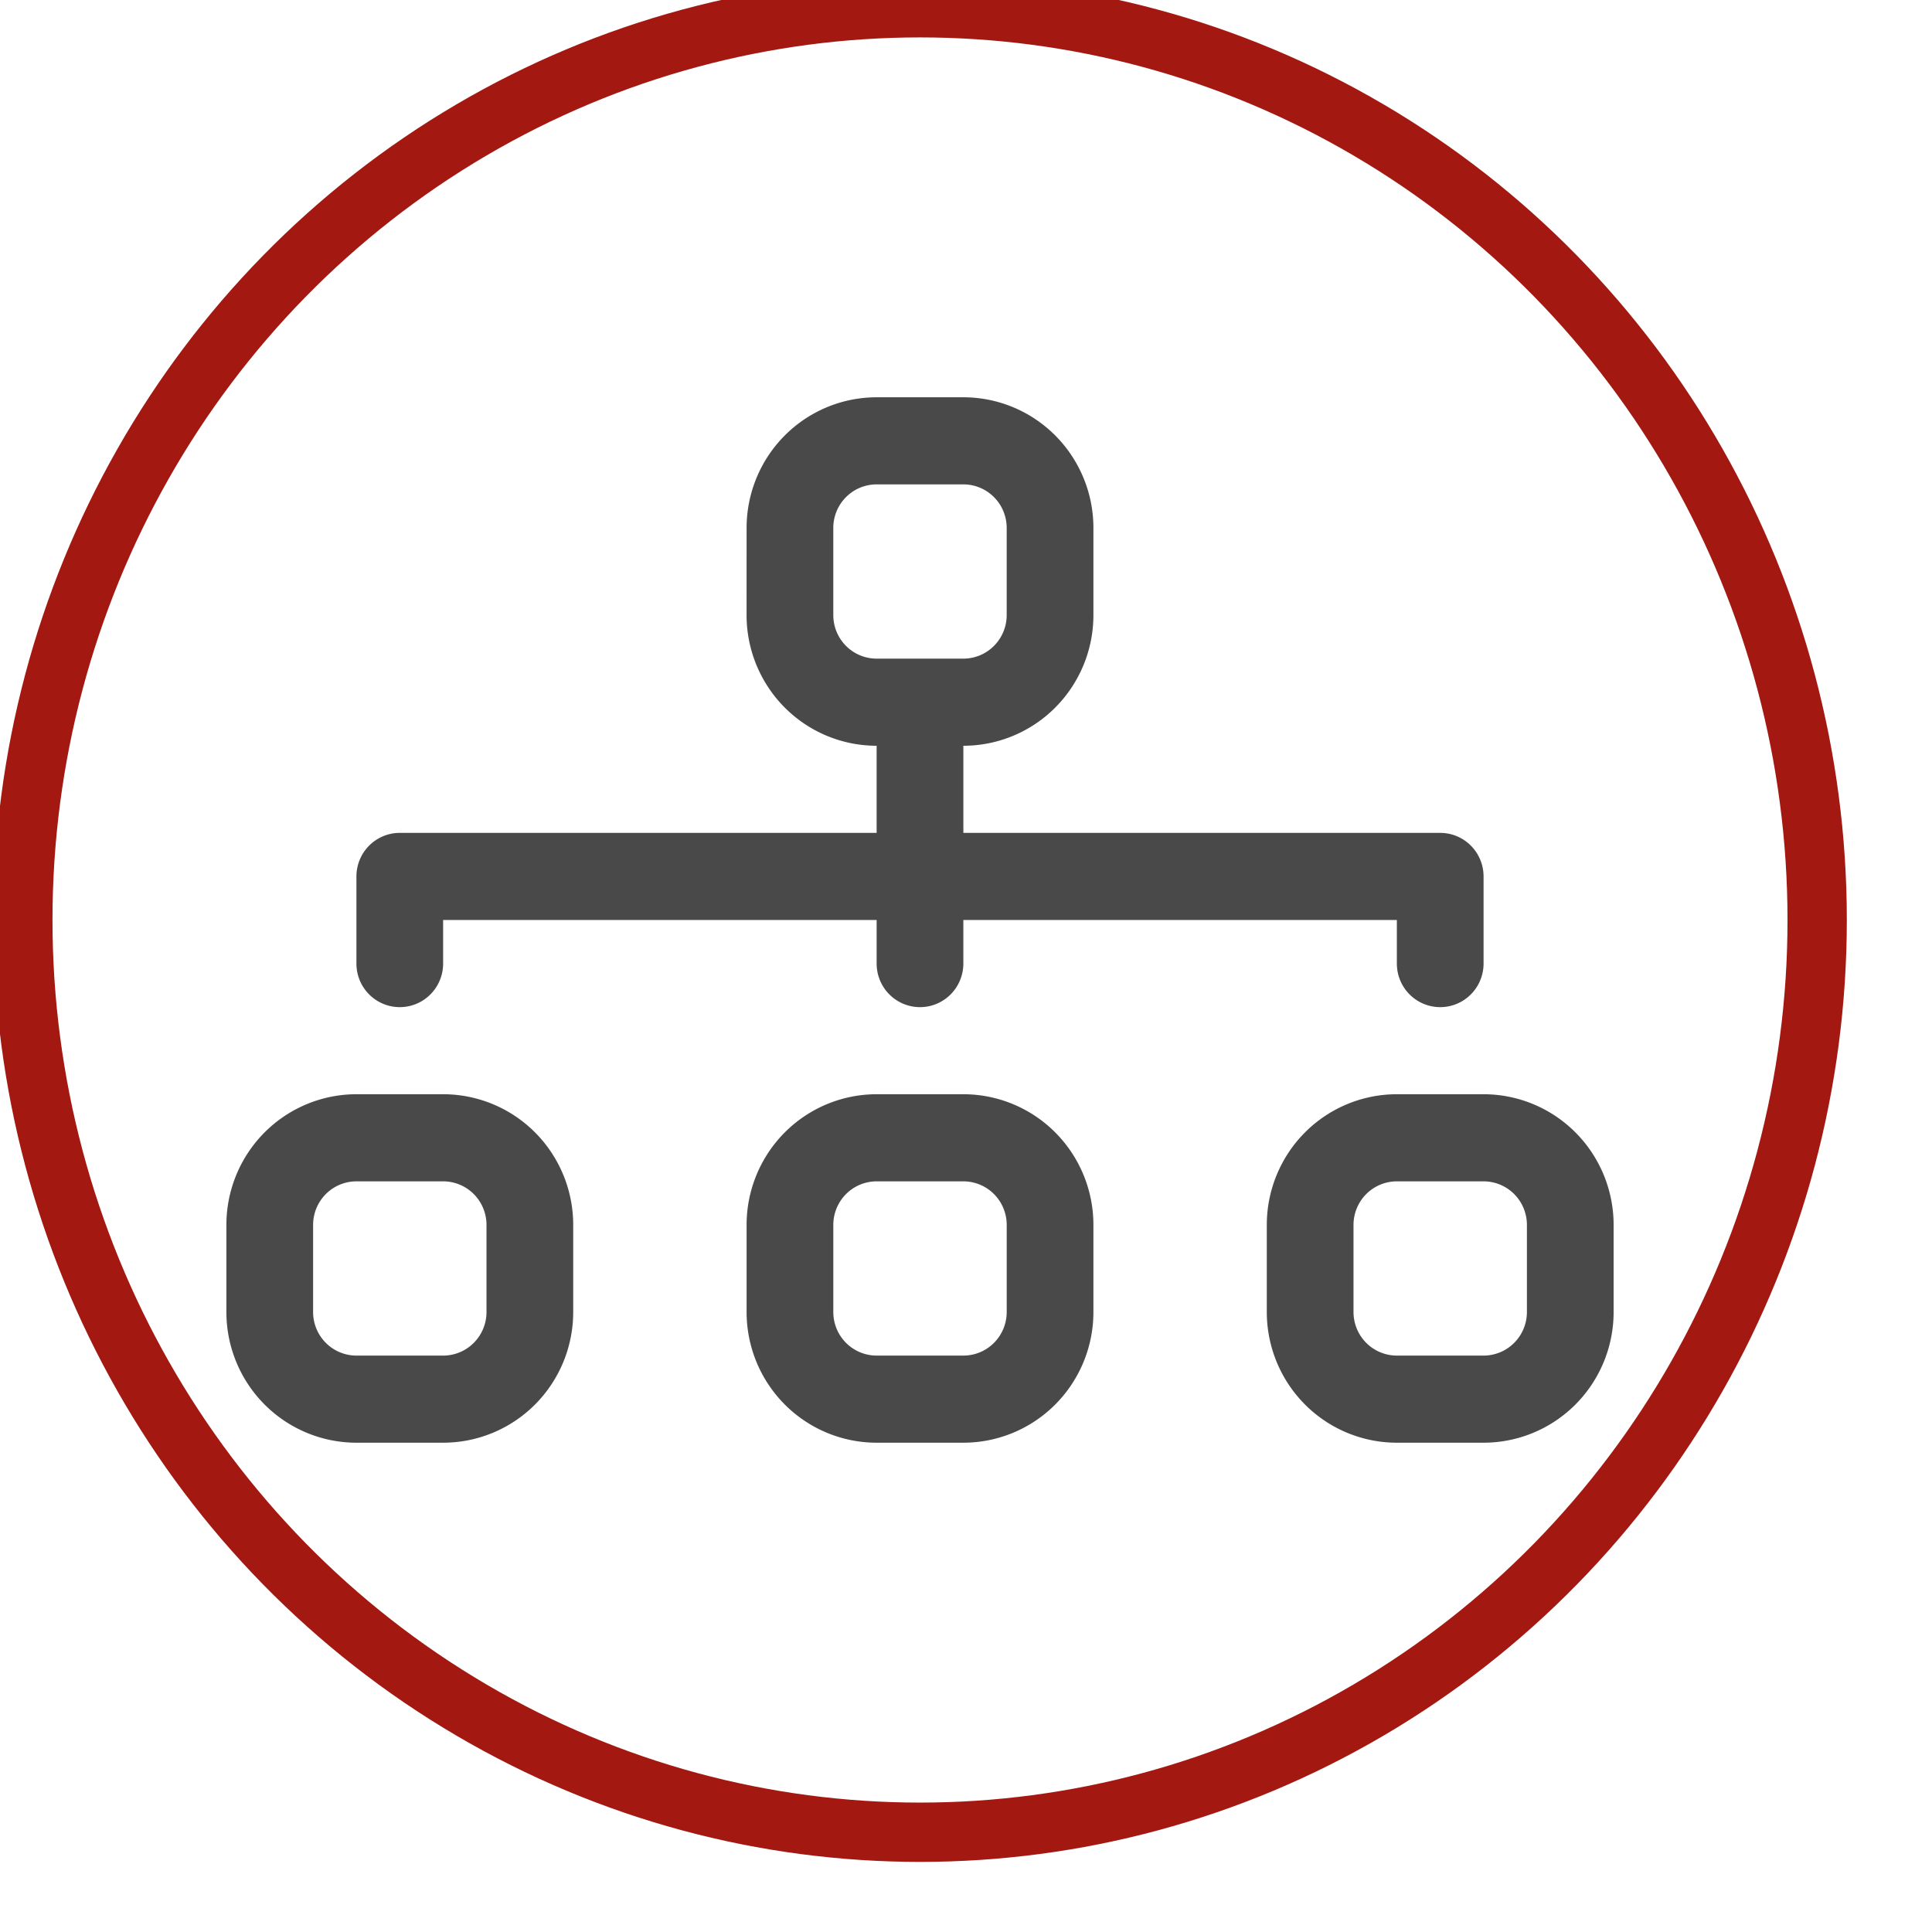 <svg xmlns="http://www.w3.org/2000/svg" xmlns:svg="http://www.w3.org/2000/svg" id="svg8" width="20" height="20" version="1.1" viewBox="0 0 5.292 5.292"><g id="layer1" transform="translate(0,-291.708)"><g style="stroke:#494949;stroke-opacity:1" id="g6154" transform="matrix(0.037,0,0,0.037,-10.43,281.278)"><ellipse id="path3890" cx="350" cy="350" rx="66.418" ry="67.534" style="fill:#000;fill-opacity:0;stroke:#a31811;stroke-width:4.391;stroke-miterlimit:4;stroke-dasharray:none;stroke-opacity:1"/><path style="fill:#494949;fill-opacity:1;fill-rule:evenodd;stroke:none;stroke-width:6.434" id="path921" d="m 337.163,320.977 a 9.628,9.674 0 0 1 9.628,-9.674 h 6.419 a 9.628,9.674 0 0 1 9.628,9.674 v 6.45 a 9.628,9.674 0 0 1 -9.628,9.674 v 6.45 h 35.302 a 3.209,3.225 0 0 1 3.209,3.225 v 6.45 a 3.209,3.225 0 0 1 -6.419,0 v -3.225 h -32.093 v 3.225 a 3.209,3.225 0 0 1 -6.419,0 v -3.225 h -32.093 v 3.225 a 3.209,3.225 0 0 1 -6.419,0 v -6.45 a 3.209,3.225 0 0 1 3.209,-3.225 h 35.302 v -6.45 a 9.628,9.674 0 0 1 -9.628,-9.674 z m 16.046,9.674 a 3.209,3.225 0 0 0 3.209,-3.225 v -6.45 a 3.209,3.225 0 0 0 -3.209,-3.225 h -6.419 a 3.209,3.225 0 0 0 -3.209,3.225 v 6.45 a 3.209,3.225 0 0 0 3.209,3.225 z m -54.557,41.922 a 9.628,9.674 0 0 1 9.628,-9.674 h 6.419 a 9.628,9.674 0 0 1 9.628,9.674 v 6.449 a 9.628,9.674 0 0 1 -9.628,9.674 h -6.419 a 9.628,9.674 0 0 1 -9.628,-9.674 z m 9.628,-3.225 a 3.209,3.225 0 0 0 -3.209,3.225 v 6.449 a 3.209,3.225 0 0 0 3.209,3.225 h 6.419 a 3.209,3.225 0 0 0 3.209,-3.225 v -6.449 a 3.209,3.225 0 0 0 -3.209,-3.225 z m 28.883,3.225 a 9.628,9.674 0 0 1 9.628,-9.674 h 6.419 a 9.628,9.674 0 0 1 9.628,9.674 v 6.449 a 9.628,9.674 0 0 1 -9.628,9.674 h -6.419 a 9.628,9.674 0 0 1 -9.628,-9.674 z m 9.628,-3.225 a 3.209,3.225 0 0 0 -3.209,3.225 v 6.449 a 3.209,3.225 0 0 0 3.209,3.225 h 6.419 a 3.209,3.225 0 0 0 3.209,-3.225 v -6.449 a 3.209,3.225 0 0 0 -3.209,-3.225 z m 28.883,3.225 a 9.628,9.674 0 0 1 9.628,-9.674 h 6.419 a 9.628,9.674 0 0 1 9.628,9.674 v 6.449 a 9.628,9.674 0 0 1 -9.628,9.674 h -6.419 a 9.628,9.674 0 0 1 -9.628,-9.674 z m 9.628,-3.225 a 3.209,3.225 0 0 0 -3.209,3.225 v 6.449 a 3.209,3.225 0 0 0 3.209,3.225 h 6.419 a 3.209,3.225 0 0 0 3.209,-3.225 v -6.449 a 3.209,3.225 0 0 0 -3.209,-3.225 z"/></g></g></svg>